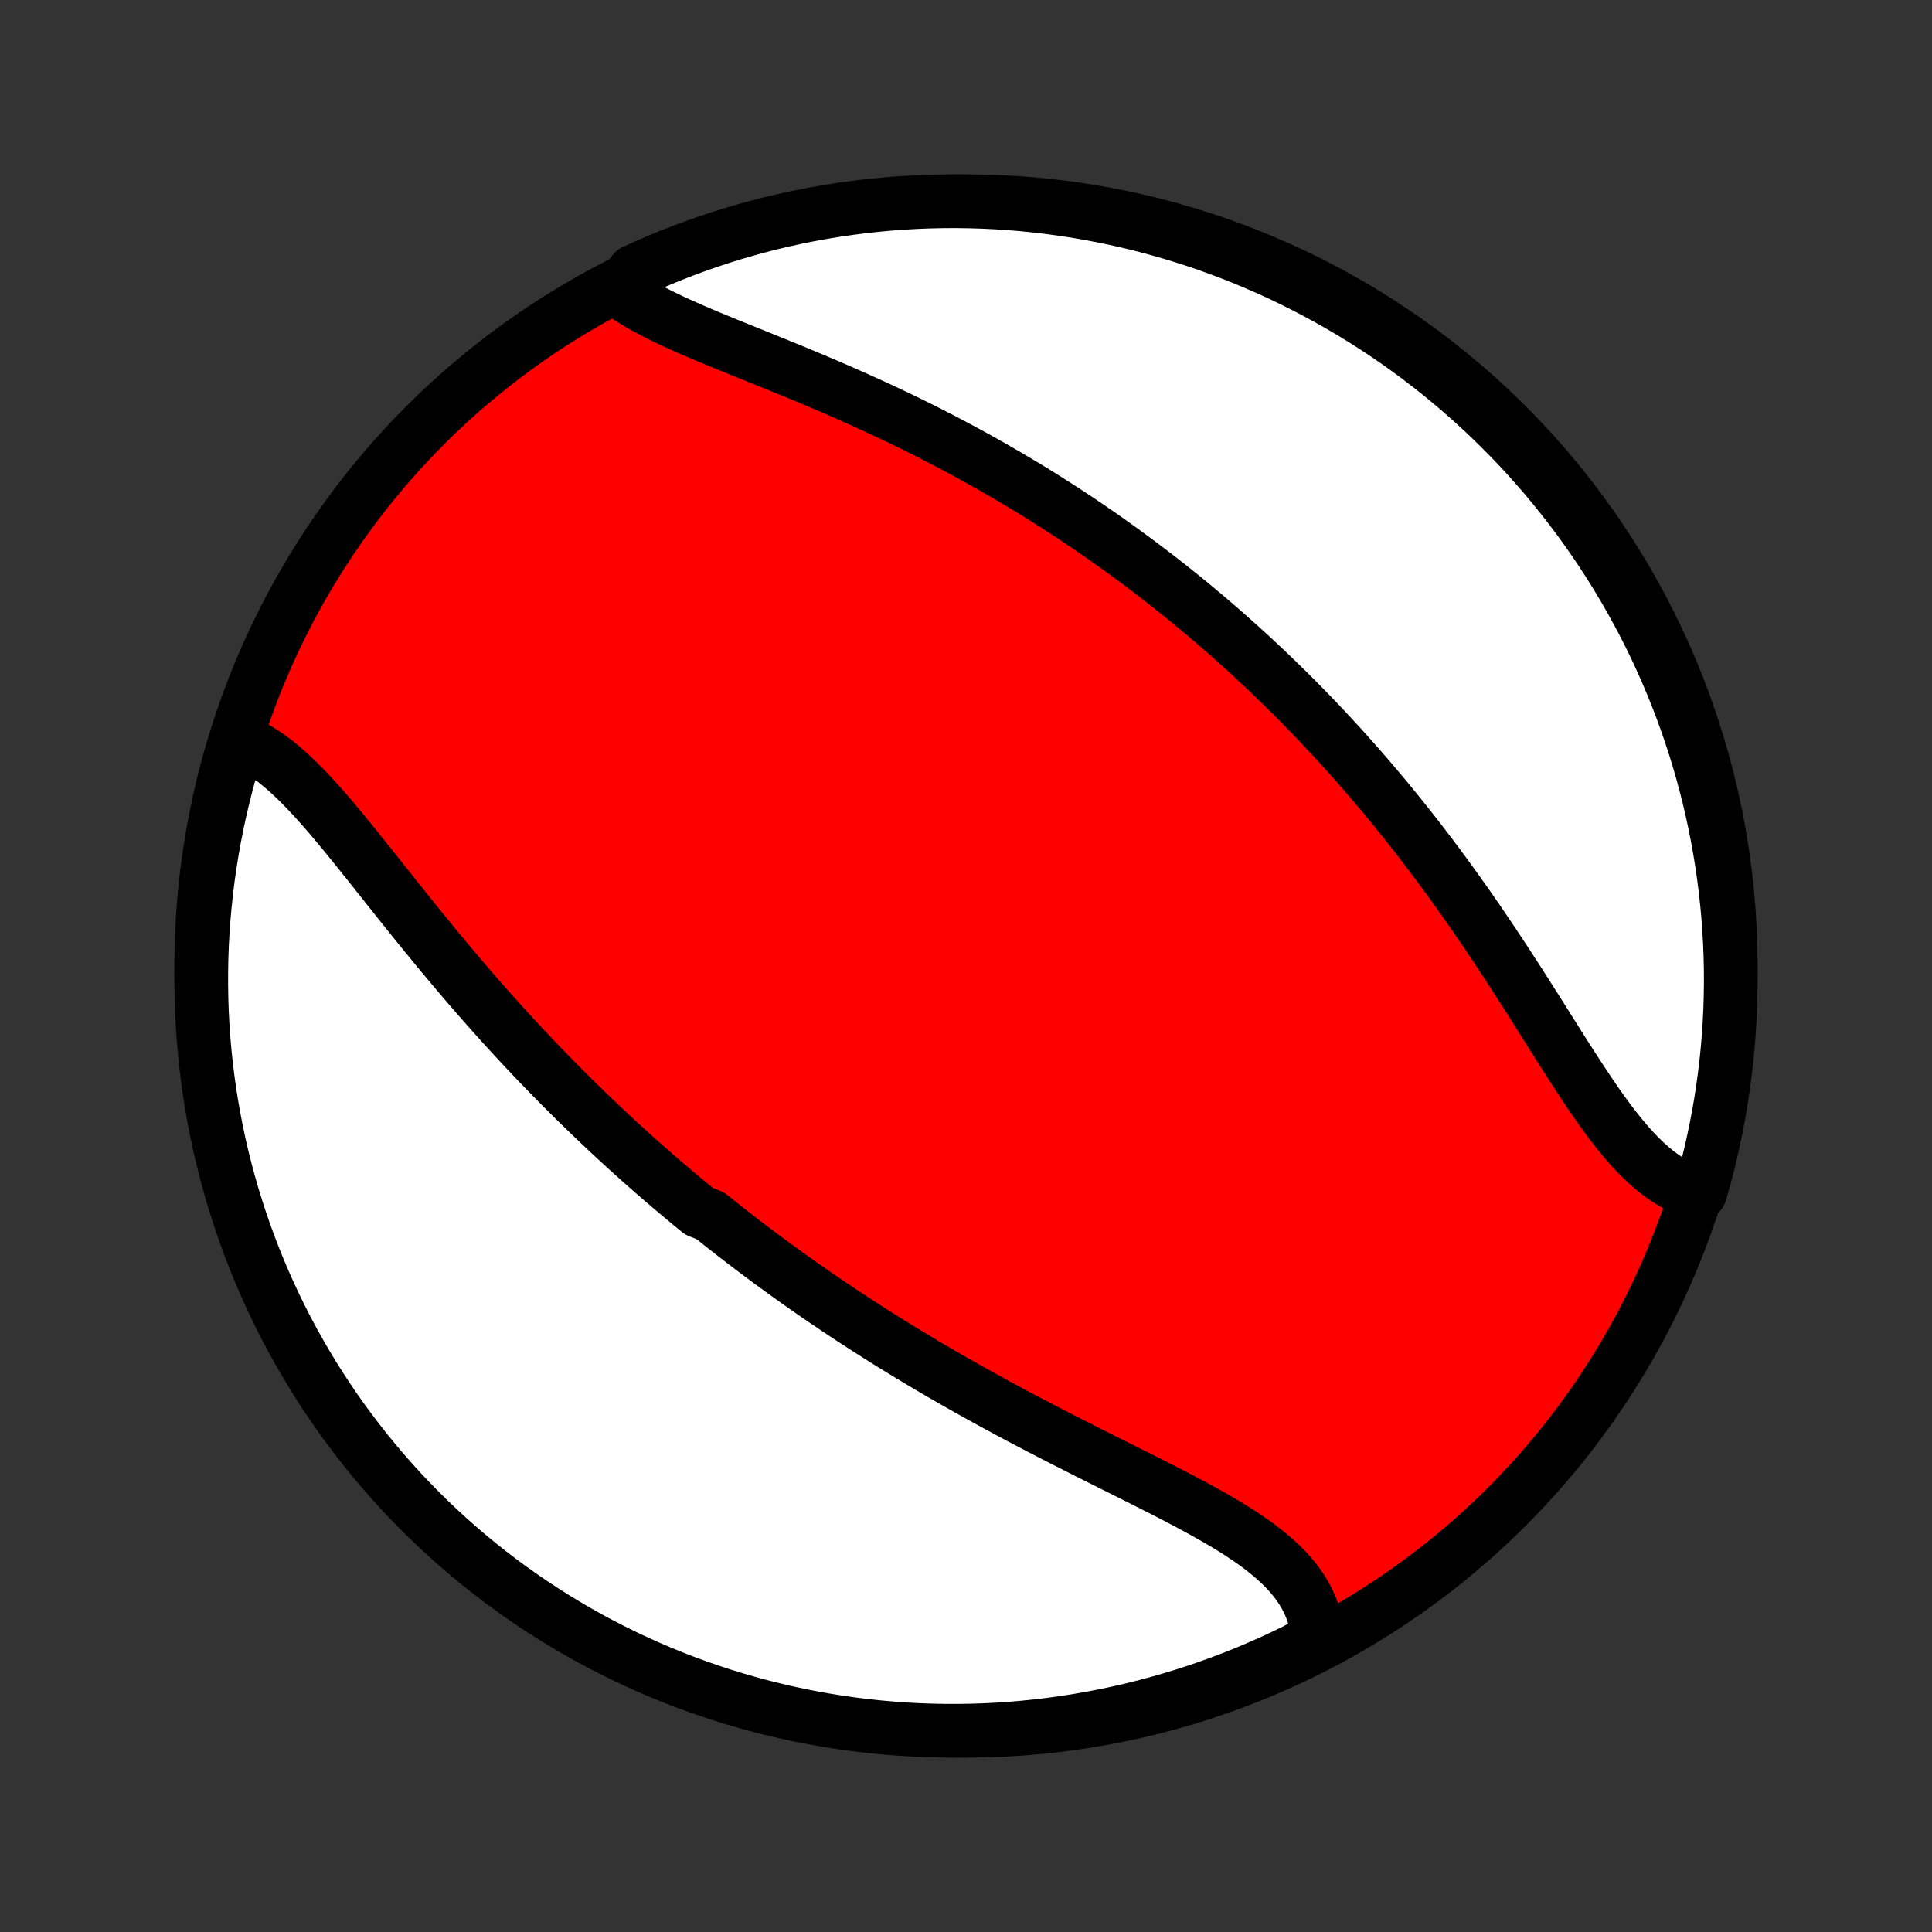 <?xml version="1.0" encoding="utf-8" standalone="no"?>
<!DOCTYPE svg PUBLIC "-//W3C//DTD SVG 1.1//EN"
  "http://www.w3.org/Graphics/SVG/1.1/DTD/svg11.dtd">
<!-- Created with matplotlib (http://matplotlib.org/) -->
<svg height="72pt" version="1.1" viewBox="0 0 72 72" width="72pt" xmlns="http://www.w3.org/2000/svg" xmlns:xlink="http://www.w3.org/1999/xlink">
 <rect x="0" y="0" width="72" height="72" fill="#333333" stroke="none"/>
 <defs>
  <style type="text/css">
*{stroke-linecap:butt;stroke-linejoin:round;}
  </style>
 </defs>
 <g id="figure_1">
  <g id="patch_1">
   <path d="
M0 72
L72 72
L72 0
L0 0
z
" style="fill:none;"/>
  </g>
  <g id="axes_1">
   <g id="PatchCollection_1">
    <defs>
     <path d="
M36 -7.5
C43.558 -7.5 50.808 -10.503 56.153 -15.848
C61.497 -21.192 64.5 -28.442 64.5 -36
C64.5 -43.558 61.497 -50.808 56.153 -56.153
C50.808 -61.497 43.558 -64.5 36 -64.5
C28.442 -64.5 21.192 -61.497 15.848 -56.153
C10.503 -50.808 7.5 -43.558 7.5 -36
C7.5 -28.442 10.503 -21.192 15.848 -15.848
C21.192 -10.503 28.442 -7.5 36 -7.5
z
" id="C0_0_a811fe30f3"/>
     <path d="
M8.988 -44.381
L9.204 -44.288
L9.417 -44.181
L9.628 -44.061
L9.837 -43.929
L10.045 -43.786
L10.25 -43.632
L10.454 -43.467
L10.657 -43.294
L10.858 -43.111
L11.058 -42.92
L11.258 -42.722
L11.456 -42.517
L11.654 -42.306
L11.851 -42.089
L12.048 -41.867
L12.245 -41.641
L12.441 -41.41
L12.637 -41.176
L12.834 -40.939
L13.03 -40.699
L13.226 -40.456
L13.423 -40.212
L13.619 -39.967
L13.816 -39.72
L14.013 -39.472
L14.211 -39.223
L14.409 -38.974
L14.607 -38.725
L14.805 -38.476
L15.004 -38.227
L15.203 -37.979
L15.402 -37.731
L15.601 -37.484
L15.801 -37.238
L16.002 -36.993
L16.202 -36.749
L16.402 -36.506
L16.603 -36.265
L16.805 -36.025
L17.006 -35.786
L17.207 -35.549
L17.409 -35.313
L17.611 -35.079
L17.813 -34.847
L18.015 -34.617
L18.217 -34.388
L18.42 -34.16
L18.622 -33.935
L18.825 -33.711
L19.028 -33.489
L19.231 -33.269
L19.434 -33.05
L19.637 -32.834
L19.84 -32.619
L20.044 -32.405
L20.247 -32.194
L20.451 -31.984
L20.655 -31.776
L20.859 -31.569
L21.063 -31.364
L21.267 -31.161
L21.471 -30.959
L21.676 -30.759
L21.881 -30.56
L22.086 -30.363
L22.291 -30.167
L22.496 -29.973
L22.702 -29.78
L22.908 -29.588
L23.114 -29.398
L23.321 -29.209
L23.528 -29.022
L23.735 -28.835
L23.943 -28.65
L24.151 -28.467
L24.359 -28.284
L24.569 -28.102
L24.778 -27.922
L24.988 -27.743
L25.199 -27.565
L25.41 -27.387
L25.622 -27.211
L25.834 -27.036
L26.047 -26.862
L26.475 -26.688
L26.691 -26.516
L26.907 -26.344
L27.123 -26.173
L27.341 -26.003
L27.56 -25.834
L27.779 -25.666
L28 -25.498
L28.221 -25.331
L28.444 -25.165
L28.667 -24.999
L28.892 -24.834
L29.118 -24.67
L29.345 -24.506
L29.573 -24.343
L29.803 -24.18
L30.033 -24.018
L30.265 -23.857
L30.499 -23.695
L30.733 -23.535
L30.97 -23.375
L31.207 -23.215
L31.446 -23.056
L31.687 -22.898
L31.929 -22.739
L32.173 -22.581
L32.418 -22.424
L32.665 -22.267
L32.913 -22.11
L33.164 -21.954
L33.416 -21.798
L33.669 -21.643
L33.925 -21.488
L34.182 -21.333
L34.441 -21.178
L34.701 -21.024
L34.964 -20.871
L35.228 -20.717
L35.494 -20.564
L35.762 -20.412
L36.032 -20.259
L36.303 -20.107
L36.576 -19.956
L36.851 -19.804
L37.128 -19.653
L37.406 -19.503
L37.686 -19.352
L37.967 -19.202
L38.25 -19.053
L38.535 -18.904
L38.82 -18.755
L39.108 -18.606
L39.396 -18.458
L39.685 -18.31
L39.976 -18.162
L40.267 -18.015
L40.559 -17.867
L40.852 -17.721
L41.144 -17.574
L41.438 -17.427
L41.731 -17.281
L42.024 -17.134
L42.316 -16.988
L42.608 -16.842
L42.899 -16.695
L43.188 -16.548
L43.477 -16.401
L43.763 -16.254
L44.046 -16.106
L44.328 -15.957
L44.606 -15.807
L44.88 -15.657
L45.151 -15.505
L45.417 -15.352
L45.679 -15.198
L45.935 -15.042
L46.185 -14.883
L46.428 -14.723
L46.665 -14.56
L46.894 -14.395
L47.115 -14.226
L47.327 -14.054
L47.53 -13.879
L47.723 -13.7
L47.906 -13.518
L48.078 -13.33
L48.238 -13.139
L48.386 -12.943
L48.521 -12.742
L48.644 -12.536
L48.754 -12.326
L48.849 -12.11
L48.931 -11.889
L48.998 -11.663
L49.05 -11.432
L49.088 -11.197
L49.111 -10.956
L48.674 -10.711
L48.227 -10.473
L47.776 -10.256
L47.321 -10.046
L46.863 -9.845
L46.401 -9.651
L45.937 -9.466
L45.469 -9.288
L44.998 -9.119
L44.525 -8.958
L44.049 -8.805
L43.571 -8.66
L43.09 -8.524
L42.607 -8.396
L42.122 -8.276
L41.636 -8.165
L41.147 -8.063
L40.657 -7.969
L40.166 -7.883
L39.673 -7.806
L39.179 -7.738
L38.684 -7.678
L38.189 -7.627
L37.693 -7.584
L37.196 -7.55
L36.699 -7.525
L36.201 -7.509
L35.704 -7.501
L35.207 -7.502
L34.71 -7.511
L34.213 -7.529
L33.717 -7.556
L33.221 -7.592
L32.727 -7.636
L32.233 -7.689
L31.741 -7.75
L31.25 -7.82
L30.76 -7.899
L30.272 -7.986
L29.785 -8.082
L29.301 -8.186
L28.818 -8.299
L28.338 -8.42
L27.86 -8.549
L27.385 -8.687
L26.912 -8.833
L26.442 -8.988
L25.975 -9.151
L25.511 -9.321
L25.05 -9.5
L24.592 -9.688
L24.138 -9.883
L23.688 -10.086
L23.241 -10.297
L22.798 -10.515
L22.359 -10.742
L21.925 -10.976
L21.494 -11.218
L21.069 -11.468
L20.647 -11.725
L20.23 -11.989
L19.819 -12.26
L19.412 -12.539
L19.01 -12.825
L18.613 -13.118
L18.221 -13.418
L17.835 -13.725
L17.455 -14.039
L17.08 -14.359
L16.711 -14.686
L16.348 -15.02
L15.99 -15.359
L15.639 -15.706
L15.294 -16.058
L14.956 -16.416
L14.623 -16.781
L14.298 -17.151
L13.979 -17.527
L13.666 -17.908
L13.361 -18.295
L13.062 -18.688
L12.77 -19.086
L12.486 -19.488
L12.208 -19.896
L11.938 -20.309
L11.675 -20.727
L11.42 -21.149
L11.172 -21.576
L10.931 -22.007
L10.698 -22.442
L10.473 -22.882
L10.256 -23.326
L10.046 -23.773
L9.845 -24.224
L9.651 -24.679
L9.466 -25.137
L9.288 -25.599
L9.119 -26.063
L8.958 -26.531
L8.805 -27.002
L8.66 -27.475
L8.524 -27.951
L8.396 -28.429
L8.276 -28.91
L8.165 -29.393
L8.063 -29.878
L7.969 -30.364
L7.883 -30.853
L7.806 -31.343
L7.738 -31.834
L7.678 -32.327
L7.627 -32.821
L7.584 -33.316
L7.55 -33.811
L7.525 -34.307
L7.509 -34.804
L7.501 -35.301
L7.502 -35.799
L7.511 -36.296
L7.529 -36.793
L7.556 -37.29
L7.592 -37.787
L7.636 -38.283
L7.689 -38.779
L7.75 -39.273
L7.82 -39.767
L7.899 -40.259
L7.986 -40.751
L8.082 -41.24
L8.186 -41.728
L8.299 -42.215
L8.42 -42.699
L8.549 -43.182
z
" id="C0_1_1e8dc23a61"/>
     <path d="
M23.074 -61.162
L23.284 -61.014
L23.503 -60.869
L23.733 -60.728
L23.971 -60.59
L24.217 -60.456
L24.471 -60.324
L24.732 -60.194
L24.999 -60.065
L25.273 -59.939
L25.552 -59.814
L25.835 -59.69
L26.123 -59.567
L26.415 -59.444
L26.709 -59.322
L27.007 -59.2
L27.308 -59.077
L27.61 -58.955
L27.914 -58.833
L28.219 -58.709
L28.525 -58.586
L28.832 -58.461
L29.14 -58.336
L29.448 -58.21
L29.755 -58.084
L30.062 -57.956
L30.369 -57.827
L30.675 -57.698
L30.98 -57.567
L31.284 -57.435
L31.587 -57.302
L31.889 -57.168
L32.189 -57.033
L32.488 -56.897
L32.785 -56.76
L33.08 -56.622
L33.374 -56.483
L33.666 -56.343
L33.956 -56.201
L34.244 -56.059
L34.53 -55.916
L34.814 -55.771
L35.096 -55.626
L35.376 -55.48
L35.654 -55.333
L35.93 -55.185
L36.203 -55.036
L36.475 -54.886
L36.745 -54.735
L37.013 -54.584
L37.278 -54.431
L37.542 -54.278
L37.803 -54.123
L38.063 -53.968
L38.321 -53.813
L38.576 -53.656
L38.83 -53.499
L39.082 -53.34
L39.332 -53.181
L39.58 -53.021
L39.827 -52.861
L40.072 -52.699
L40.315 -52.537
L40.556 -52.373
L40.795 -52.209
L41.034 -52.045
L41.27 -51.879
L41.505 -51.712
L41.738 -51.545
L41.97 -51.377
L42.201 -51.207
L42.43 -51.037
L42.657 -50.866
L42.884 -50.694
L43.109 -50.521
L43.333 -50.348
L43.556 -50.173
L43.777 -49.997
L43.997 -49.82
L44.217 -49.642
L44.435 -49.463
L44.652 -49.283
L44.868 -49.102
L45.083 -48.919
L45.297 -48.736
L45.51 -48.551
L45.723 -48.365
L45.934 -48.177
L46.145 -47.989
L46.355 -47.799
L46.564 -47.608
L46.772 -47.415
L46.98 -47.221
L47.187 -47.026
L47.394 -46.829
L47.599 -46.63
L47.804 -46.43
L48.009 -46.229
L48.213 -46.026
L48.416 -45.821
L48.619 -45.614
L48.822 -45.406
L49.024 -45.196
L49.225 -44.985
L49.426 -44.771
L49.627 -44.556
L49.827 -44.339
L50.027 -44.12
L50.226 -43.898
L50.425 -43.675
L50.624 -43.45
L50.822 -43.223
L51.02 -42.994
L51.217 -42.763
L51.414 -42.53
L51.611 -42.294
L51.807 -42.057
L52.003 -41.817
L52.199 -41.575
L52.394 -41.331
L52.589 -41.084
L52.784 -40.836
L52.978 -40.585
L53.171 -40.332
L53.365 -40.077
L53.558 -39.819
L53.75 -39.559
L53.942 -39.298
L54.133 -39.034
L54.325 -38.767
L54.515 -38.499
L54.705 -38.229
L54.895 -37.957
L55.084 -37.683
L55.272 -37.407
L55.46 -37.129
L55.647 -36.85
L55.834 -36.569
L56.02 -36.286
L56.205 -36.003
L56.39 -35.718
L56.575 -35.432
L56.758 -35.146
L56.941 -34.859
L57.124 -34.571
L57.306 -34.284
L57.487 -33.996
L57.668 -33.709
L57.848 -33.423
L58.028 -33.137
L58.208 -32.853
L58.387 -32.571
L58.567 -32.291
L58.746 -32.014
L58.925 -31.739
L59.105 -31.468
L59.284 -31.201
L59.464 -30.938
L59.645 -30.68
L59.827 -30.428
L60.009 -30.182
L60.193 -29.942
L60.378 -29.71
L60.564 -29.486
L60.752 -29.27
L60.943 -29.063
L61.135 -28.866
L61.329 -28.68
L61.526 -28.504
L61.726 -28.339
L61.928 -28.186
L62.133 -28.046
L62.341 -27.919
L62.552 -27.805
L62.767 -27.705
L62.983 -27.619
L63.36 -27.547
L63.495 -28.019
L63.622 -28.498
L63.74 -28.979
L63.85 -29.462
L63.951 -29.947
L64.044 -30.434
L64.129 -30.923
L64.204 -31.413
L64.271 -31.905
L64.33 -32.398
L64.38 -32.892
L64.421 -33.386
L64.454 -33.882
L64.478 -34.379
L64.493 -34.875
L64.5 -35.373
L64.498 -35.87
L64.487 -36.367
L64.468 -36.865
L64.439 -37.362
L64.403 -37.858
L64.357 -38.354
L64.303 -38.85
L64.24 -39.344
L64.169 -39.838
L64.089 -40.33
L64.001 -40.821
L63.904 -41.31
L63.798 -41.798
L63.685 -42.284
L63.562 -42.769
L63.431 -43.251
L63.292 -43.731
L63.145 -44.208
L62.989 -44.683
L62.825 -45.156
L62.653 -45.625
L62.473 -46.092
L62.285 -46.556
L62.089 -47.016
L61.885 -47.473
L61.672 -47.927
L61.453 -48.377
L61.225 -48.823
L60.989 -49.265
L60.746 -49.703
L60.496 -50.137
L60.238 -50.567
L59.973 -50.992
L59.7 -51.413
L59.42 -51.829
L59.133 -52.24
L58.839 -52.647
L58.538 -53.048
L58.23 -53.444
L57.916 -53.834
L57.594 -54.22
L57.266 -54.599
L56.932 -54.973
L56.591 -55.342
L56.244 -55.704
L55.891 -56.06
L55.532 -56.411
L55.167 -56.755
L54.796 -57.092
L54.419 -57.424
L54.036 -57.748
L53.649 -58.067
L53.255 -58.378
L52.857 -58.683
L52.453 -58.98
L52.045 -59.271
L51.631 -59.555
L51.213 -59.831
L50.79 -60.1
L50.362 -60.362
L49.931 -60.616
L49.495 -60.863
L49.054 -61.103
L48.61 -61.334
L48.162 -61.558
L47.711 -61.775
L47.255 -61.983
L46.797 -62.183
L46.335 -62.376
L45.87 -62.56
L45.402 -62.736
L44.931 -62.905
L44.457 -63.065
L43.981 -63.216
L43.502 -63.36
L43.021 -63.495
L42.538 -63.622
L42.053 -63.74
L41.566 -63.85
L41.077 -63.951
L40.587 -64.044
L40.095 -64.129
L39.602 -64.204
L39.108 -64.271
L38.614 -64.33
L38.118 -64.38
L37.621 -64.421
L37.125 -64.454
L36.627 -64.478
L36.13 -64.493
L35.633 -64.5
L35.135 -64.498
L34.638 -64.487
L34.142 -64.468
L33.646 -64.439
L33.15 -64.403
L32.656 -64.357
L32.162 -64.303
L31.67 -64.24
L31.179 -64.169
L30.69 -64.089
L30.202 -64.001
L29.716 -63.904
L29.232 -63.798
L28.749 -63.685
L28.269 -63.562
L27.792 -63.431
L27.317 -63.292
L26.844 -63.145
L26.375 -62.989
L25.908 -62.825
L25.444 -62.653
L24.984 -62.473
L24.527 -62.285
L24.073 -62.089
L23.623 -61.885
z
" id="C0_2_7d79658719"/>
    </defs>
    <g clip-path="url(#p1bffca34e9)">
     <use style="fill:#ff0000;stroke:#000000;stroke-width:2.0;" x="0.0" xlink:href="#C0_0_a811fe30f3" y="72.0"/>
    </g>
    <g clip-path="url(#p1bffca34e9)">
     <use style="fill:#ffffff;stroke:#000000;stroke-width:2.0;" x="0.0" xlink:href="#C0_1_1e8dc23a61" y="72.0"/>
    </g>
    <g clip-path="url(#p1bffca34e9)">
     <use style="fill:#ffffff;stroke:#000000;stroke-width:2.0;" x="0.0" xlink:href="#C0_2_7d79658719" y="72.0"/>
    </g>
   </g>
  </g>
 </g>
 <defs>
  <clipPath id="p1bffca34e9">
   <rect height="72.0" width="72.0" x="0.0" y="0.0"/>
  </clipPath>
 </defs>
</svg>
